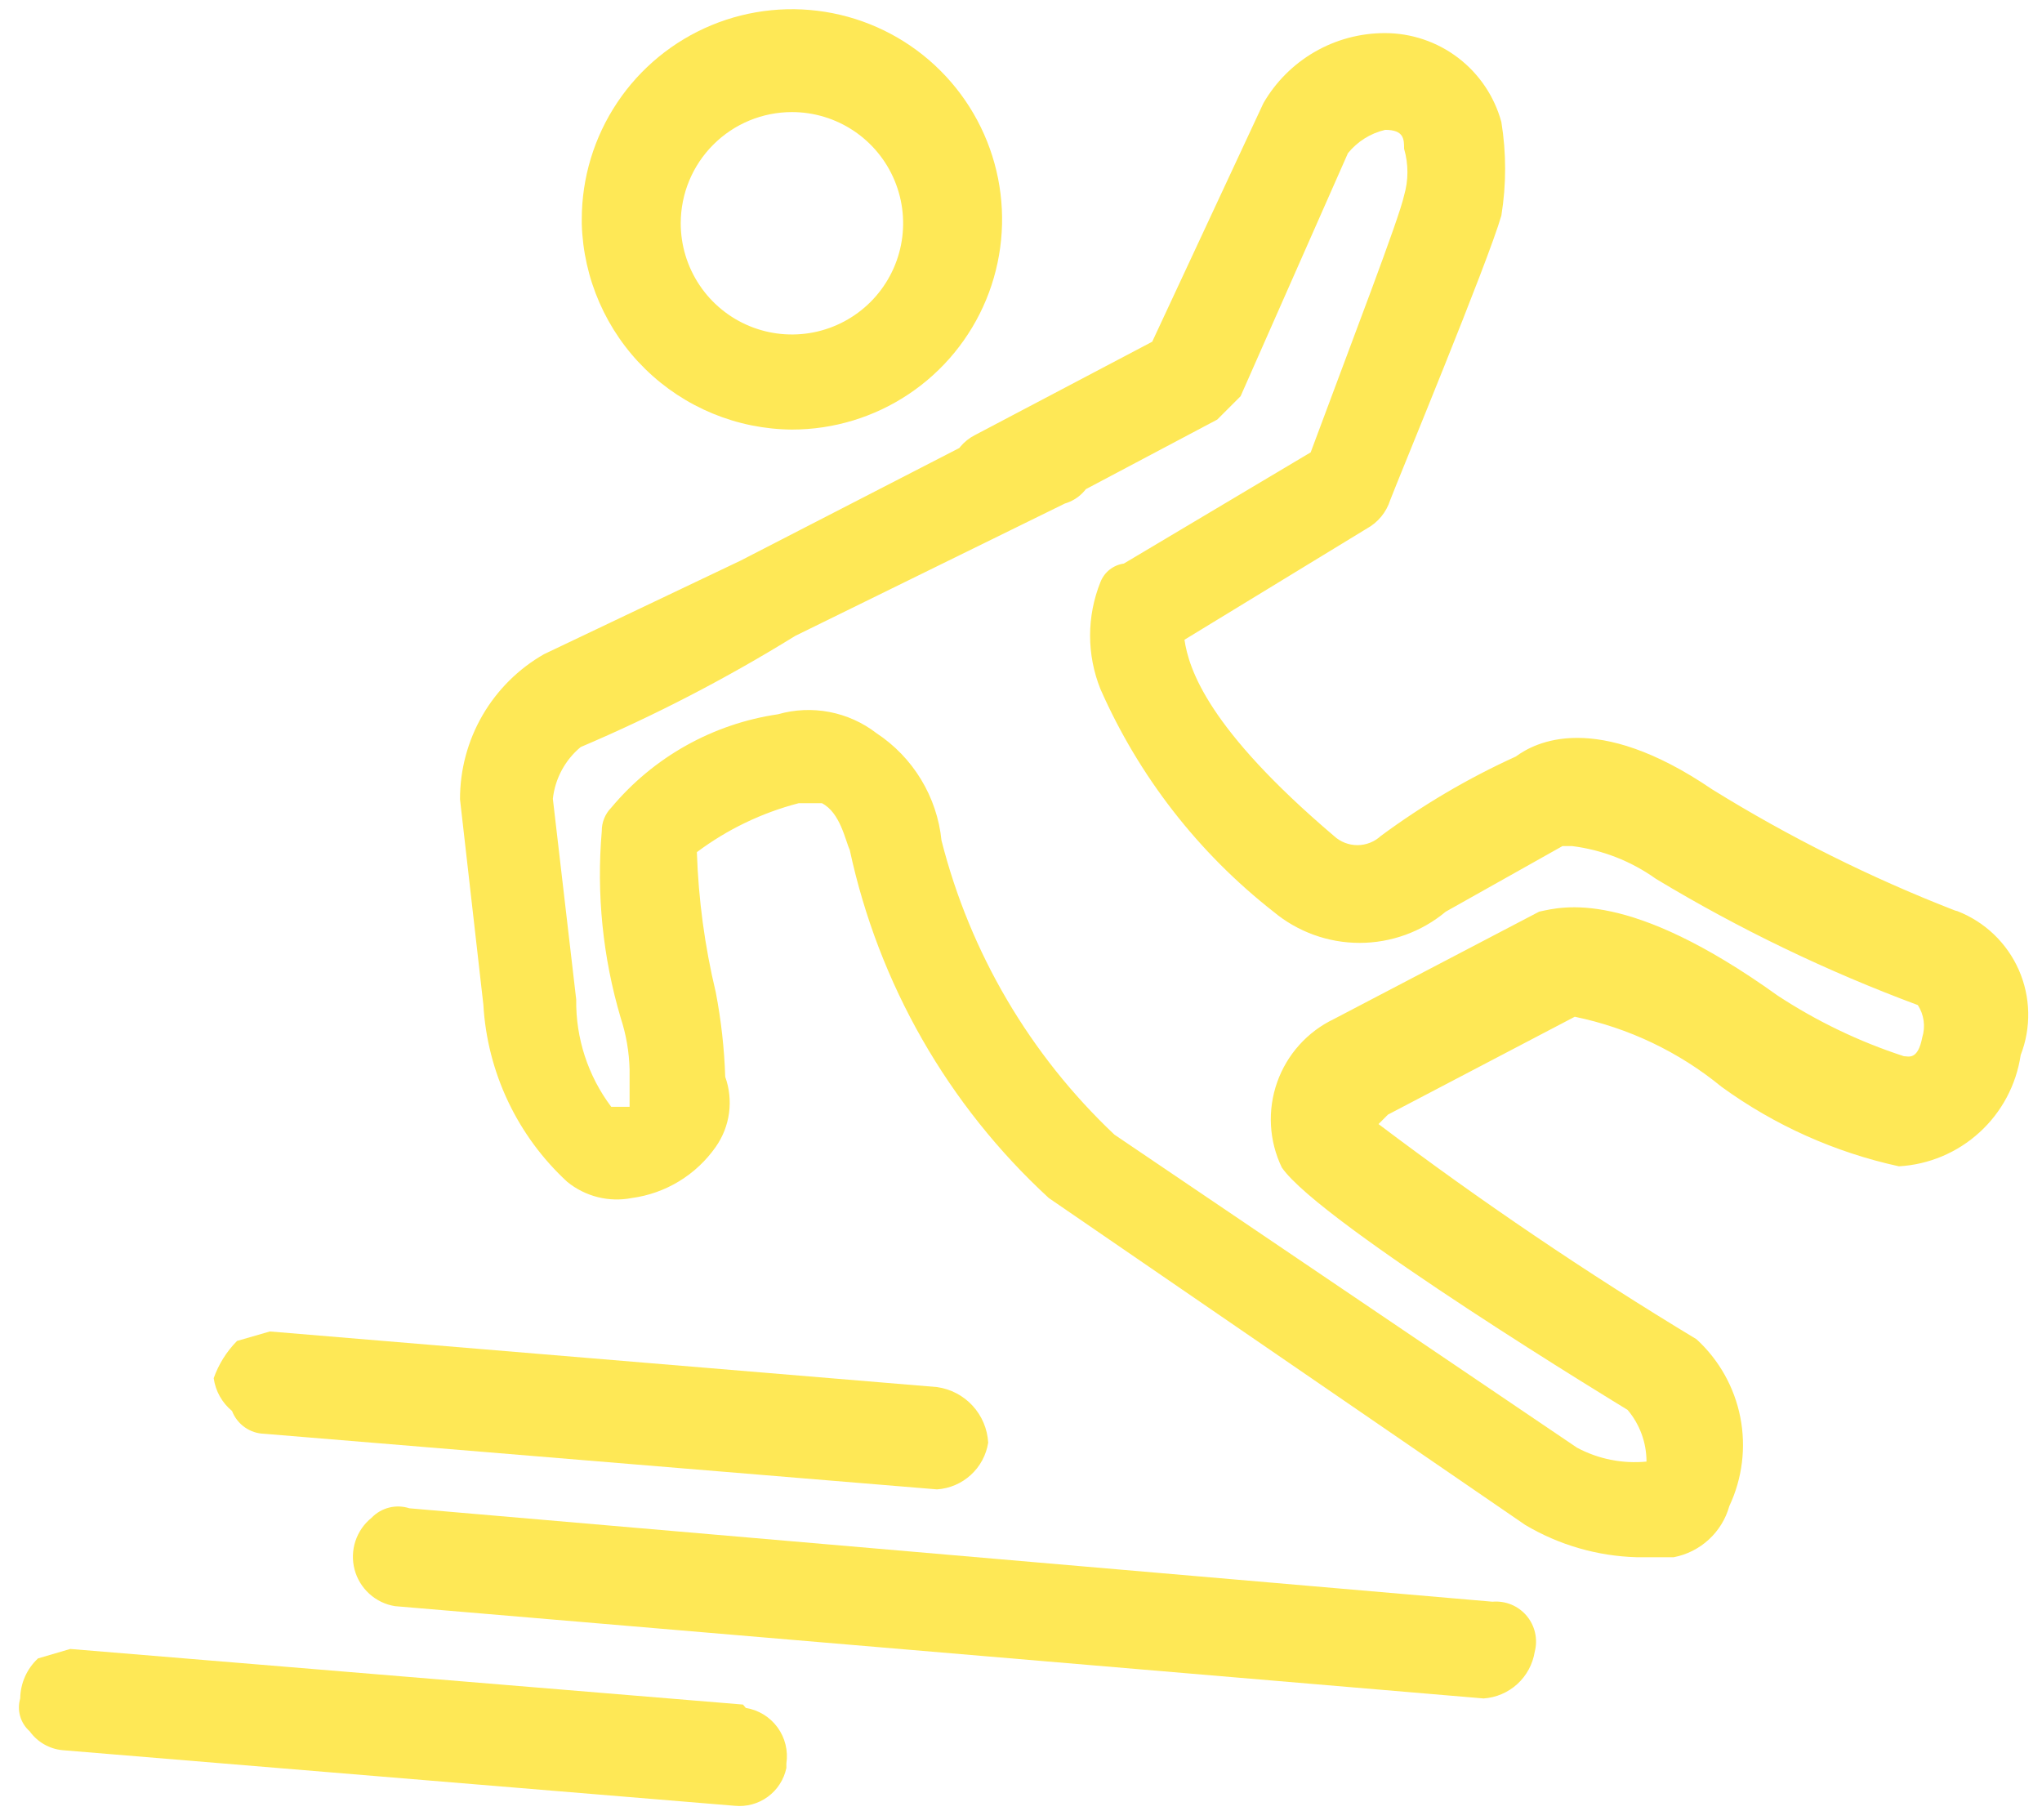 <svg width="101" height="90" viewBox="0 0 101 90" fill="none" xmlns="http://www.w3.org/2000/svg">
<path d="M96.7 45.032C92.519 43.407 88.496 41.4 84.683 39.038C78.907 35.105 75.91 36.727 74.975 37.415C72.616 38.488 70.376 39.806 68.293 41.347C67.978 41.637 67.566 41.798 67.138 41.798C66.71 41.798 66.297 41.637 65.983 41.347C59.74 36.04 58.805 33.097 58.585 31.64L67.605 26.14C68.156 25.838 68.569 25.336 68.76 24.738C69.2 23.582 73.6 12.967 74.26 10.658C74.507 9.127 74.507 7.568 74.26 6.037C73.915 4.771 73.163 3.654 72.119 2.858C71.075 2.063 69.797 1.634 68.485 1.637C67.27 1.639 66.076 1.959 65.024 2.568C63.971 3.176 63.098 4.05 62.49 5.102L56.99 16.9L48.218 21.52C47.943 21.66 47.699 21.855 47.501 22.091C47.303 22.327 47.154 22.6 47.062 22.895C46.9 23.515 46.978 24.173 47.282 24.738C47.367 25.013 47.505 25.269 47.69 25.49C47.875 25.71 48.103 25.892 48.36 26.023C48.616 26.154 48.897 26.231 49.184 26.252C49.472 26.272 49.76 26.234 50.032 26.14C50.28 26.14 50.28 25.892 50.5 25.892L60.208 20.75L61.362 19.595L66.67 7.577C67.139 6.999 67.787 6.592 68.513 6.422C69.448 6.422 69.448 6.89 69.448 7.357C69.668 8.112 69.668 8.913 69.448 9.667C69.2 10.822 66.89 16.817 64.828 22.372L55.587 27.872C55.332 27.908 55.09 28.011 54.887 28.17C54.684 28.329 54.528 28.54 54.432 28.78C53.746 30.483 53.746 32.385 54.432 34.087C56.335 38.402 59.273 42.18 62.985 45.087C64.181 46.085 65.69 46.632 67.248 46.632C68.805 46.632 70.314 46.085 71.51 45.087L77.285 41.843H77.752C79.25 42.03 80.677 42.587 81.905 43.465C86.018 45.945 90.355 48.035 94.858 49.708C95.009 49.941 95.107 50.205 95.145 50.48C95.183 50.756 95.16 51.037 95.078 51.303C94.858 52.458 94.39 52.237 94.17 52.237C91.965 51.52 89.866 50.512 87.927 49.24C80.53 43.932 77.285 44.84 76.13 45.087L65.983 50.395C65.33 50.707 64.746 51.144 64.263 51.682C63.78 52.22 63.408 52.848 63.168 53.53C62.928 54.212 62.824 54.935 62.864 55.657C62.903 56.379 63.085 57.086 63.398 57.737C65.267 60.487 80.502 69.728 80.502 69.728C81.107 70.443 81.438 71.349 81.438 72.285C80.249 72.4 79.053 72.161 78 71.597L55.12 56.115C50.947 52.175 47.981 47.13 46.568 41.568C46.459 40.499 46.114 39.469 45.557 38.551C45.001 37.633 44.247 36.85 43.35 36.26C42.669 35.734 41.873 35.376 41.028 35.213C40.182 35.051 39.31 35.089 38.483 35.325C35.258 35.798 32.321 37.443 30.233 39.945C30.082 40.097 29.964 40.278 29.884 40.476C29.803 40.674 29.763 40.886 29.765 41.1C29.497 44.211 29.814 47.345 30.7 50.34C30.971 51.166 31.119 52.028 31.14 52.898V54.74H30.233C29.083 53.212 28.474 51.345 28.5 49.432L27.345 39.505C27.455 38.507 27.948 37.59 28.72 36.947C32.392 35.385 35.941 33.546 39.335 31.448L52.672 24.902C52.998 24.806 53.295 24.63 53.535 24.39C53.775 24.15 53.951 23.853 54.047 23.527C54.213 22.908 54.134 22.248 53.828 21.685C53.743 21.409 53.605 21.154 53.42 20.933C53.235 20.712 53.007 20.531 52.75 20.4C52.494 20.269 52.213 20.191 51.926 20.171C51.639 20.151 51.35 20.189 51.078 20.282C50.83 20.282 50.83 20.53 50.61 20.53L36.612 27.735L26.905 32.355C25.641 33.078 24.591 34.123 23.861 35.384C23.132 36.645 22.75 38.076 22.753 39.532L23.907 49.68C24.099 53.033 25.589 56.179 28.06 58.453C28.501 58.811 29.015 59.068 29.566 59.206C30.117 59.344 30.692 59.359 31.25 59.25C32.08 59.138 32.877 58.856 33.592 58.42C34.306 57.985 34.923 57.406 35.403 56.72C35.752 56.222 35.978 55.648 36.059 55.044C36.14 54.441 36.076 53.828 35.87 53.255C35.825 51.852 35.668 50.454 35.403 49.075C34.858 46.802 34.545 44.48 34.468 42.145C35.972 41.019 37.681 40.197 39.5 39.725H40.655C41.562 40.193 41.81 41.568 42.03 42.035C43.452 48.654 46.892 54.668 51.875 59.25L75.442 75.42C77.111 76.41 79.003 76.959 80.942 77.015H82.785C83.433 76.891 84.034 76.588 84.52 76.141C85.006 75.695 85.358 75.121 85.535 74.485C86.179 73.117 86.369 71.578 86.078 70.094C85.786 68.61 85.027 67.258 83.912 66.235C78.489 62.962 73.239 59.409 68.183 55.593L68.65 55.125L77.89 50.285C80.555 50.836 83.046 52.025 85.15 53.75C87.771 55.653 90.758 56.992 93.922 57.682C95.406 57.597 96.814 57.004 97.911 56.002C99.008 55.001 99.726 53.652 99.945 52.182C100.207 51.509 100.334 50.79 100.318 50.068C100.303 49.345 100.145 48.633 99.854 47.971C99.562 47.31 99.144 46.712 98.622 46.213C98.099 45.713 97.484 45.322 96.81 45.06L96.7 45.032Z" fill="#FEE856"/>
<path d="M39.17 21.245C41.226 21.245 43.236 20.635 44.945 19.493C46.655 18.351 47.987 16.727 48.774 14.828C49.56 12.929 49.766 10.839 49.365 8.822C48.964 6.806 47.974 4.953 46.52 3.5C45.067 2.046 43.214 1.056 41.198 0.655C39.182 0.254 37.092 0.46 35.192 1.246C33.293 2.033 31.669 3.365 30.527 5.075C29.385 6.784 28.775 8.794 28.775 10.85V11.07C28.853 13.782 29.98 16.358 31.919 18.255C33.858 20.153 36.457 21.225 39.17 21.245ZM39.17 5.543C40.258 5.543 41.321 5.865 42.226 6.47C43.13 7.074 43.835 7.933 44.251 8.938C44.668 9.943 44.777 11.049 44.564 12.116C44.352 13.182 43.828 14.162 43.059 14.932C42.29 15.701 41.31 16.225 40.243 16.437C39.176 16.649 38.07 16.54 37.065 16.124C36.06 15.708 35.201 15.003 34.597 14.098C33.993 13.194 33.67 12.13 33.67 11.043C33.67 9.584 34.249 8.185 35.281 7.154C36.312 6.122 37.711 5.543 39.17 5.543Z" fill="#FEE856"/>
<path d="M13.072 70.91L46.347 73.66C46.968 73.618 47.557 73.367 48.016 72.947C48.476 72.528 48.779 71.965 48.877 71.35C48.84 70.67 48.566 70.023 48.105 69.522C47.644 69.02 47.022 68.695 46.347 68.6L13.348 65.85L11.725 66.318C11.209 66.839 10.815 67.468 10.57 68.16C10.658 68.796 10.982 69.375 11.477 69.783C11.602 70.107 11.82 70.387 12.104 70.588C12.388 70.789 12.725 70.901 13.072 70.91Z" fill="#FEE856"/>
<path d="M36.75 84.302L3.475 81.552L1.88 82.02C1.607 82.273 1.388 82.579 1.237 82.92C1.085 83.26 1.005 83.628 1 84C0.915 84.287 0.914 84.592 0.997 84.88C1.079 85.167 1.243 85.425 1.467 85.623C1.655 85.885 1.897 86.105 2.177 86.266C2.457 86.428 2.768 86.527 3.09 86.558L36.337 89.308C36.92 89.367 37.503 89.209 37.976 88.864C38.448 88.519 38.776 88.01 38.895 87.438V87.218C38.99 86.587 38.833 85.945 38.457 85.43C38.081 84.915 37.517 84.569 36.888 84.468L36.75 84.302Z" fill="#FEE856"/>
<path d="M73.82 79.215L20.25 74.595C19.926 74.49 19.578 74.477 19.248 74.56C18.917 74.643 18.616 74.817 18.38 75.063C18.007 75.362 17.729 75.764 17.579 76.218C17.43 76.673 17.415 77.161 17.537 77.624C17.66 78.087 17.913 78.504 18.268 78.825C18.622 79.147 19.063 79.359 19.535 79.435L73.38 84C74.001 83.958 74.589 83.707 75.049 83.287C75.508 82.868 75.812 82.305 75.91 81.69C75.991 81.383 75.996 81.061 75.926 80.751C75.856 80.441 75.713 80.153 75.508 79.91C75.303 79.667 75.042 79.477 74.749 79.356C74.455 79.236 74.136 79.187 73.82 79.215Z" fill="#FEE856"/>
</svg>
